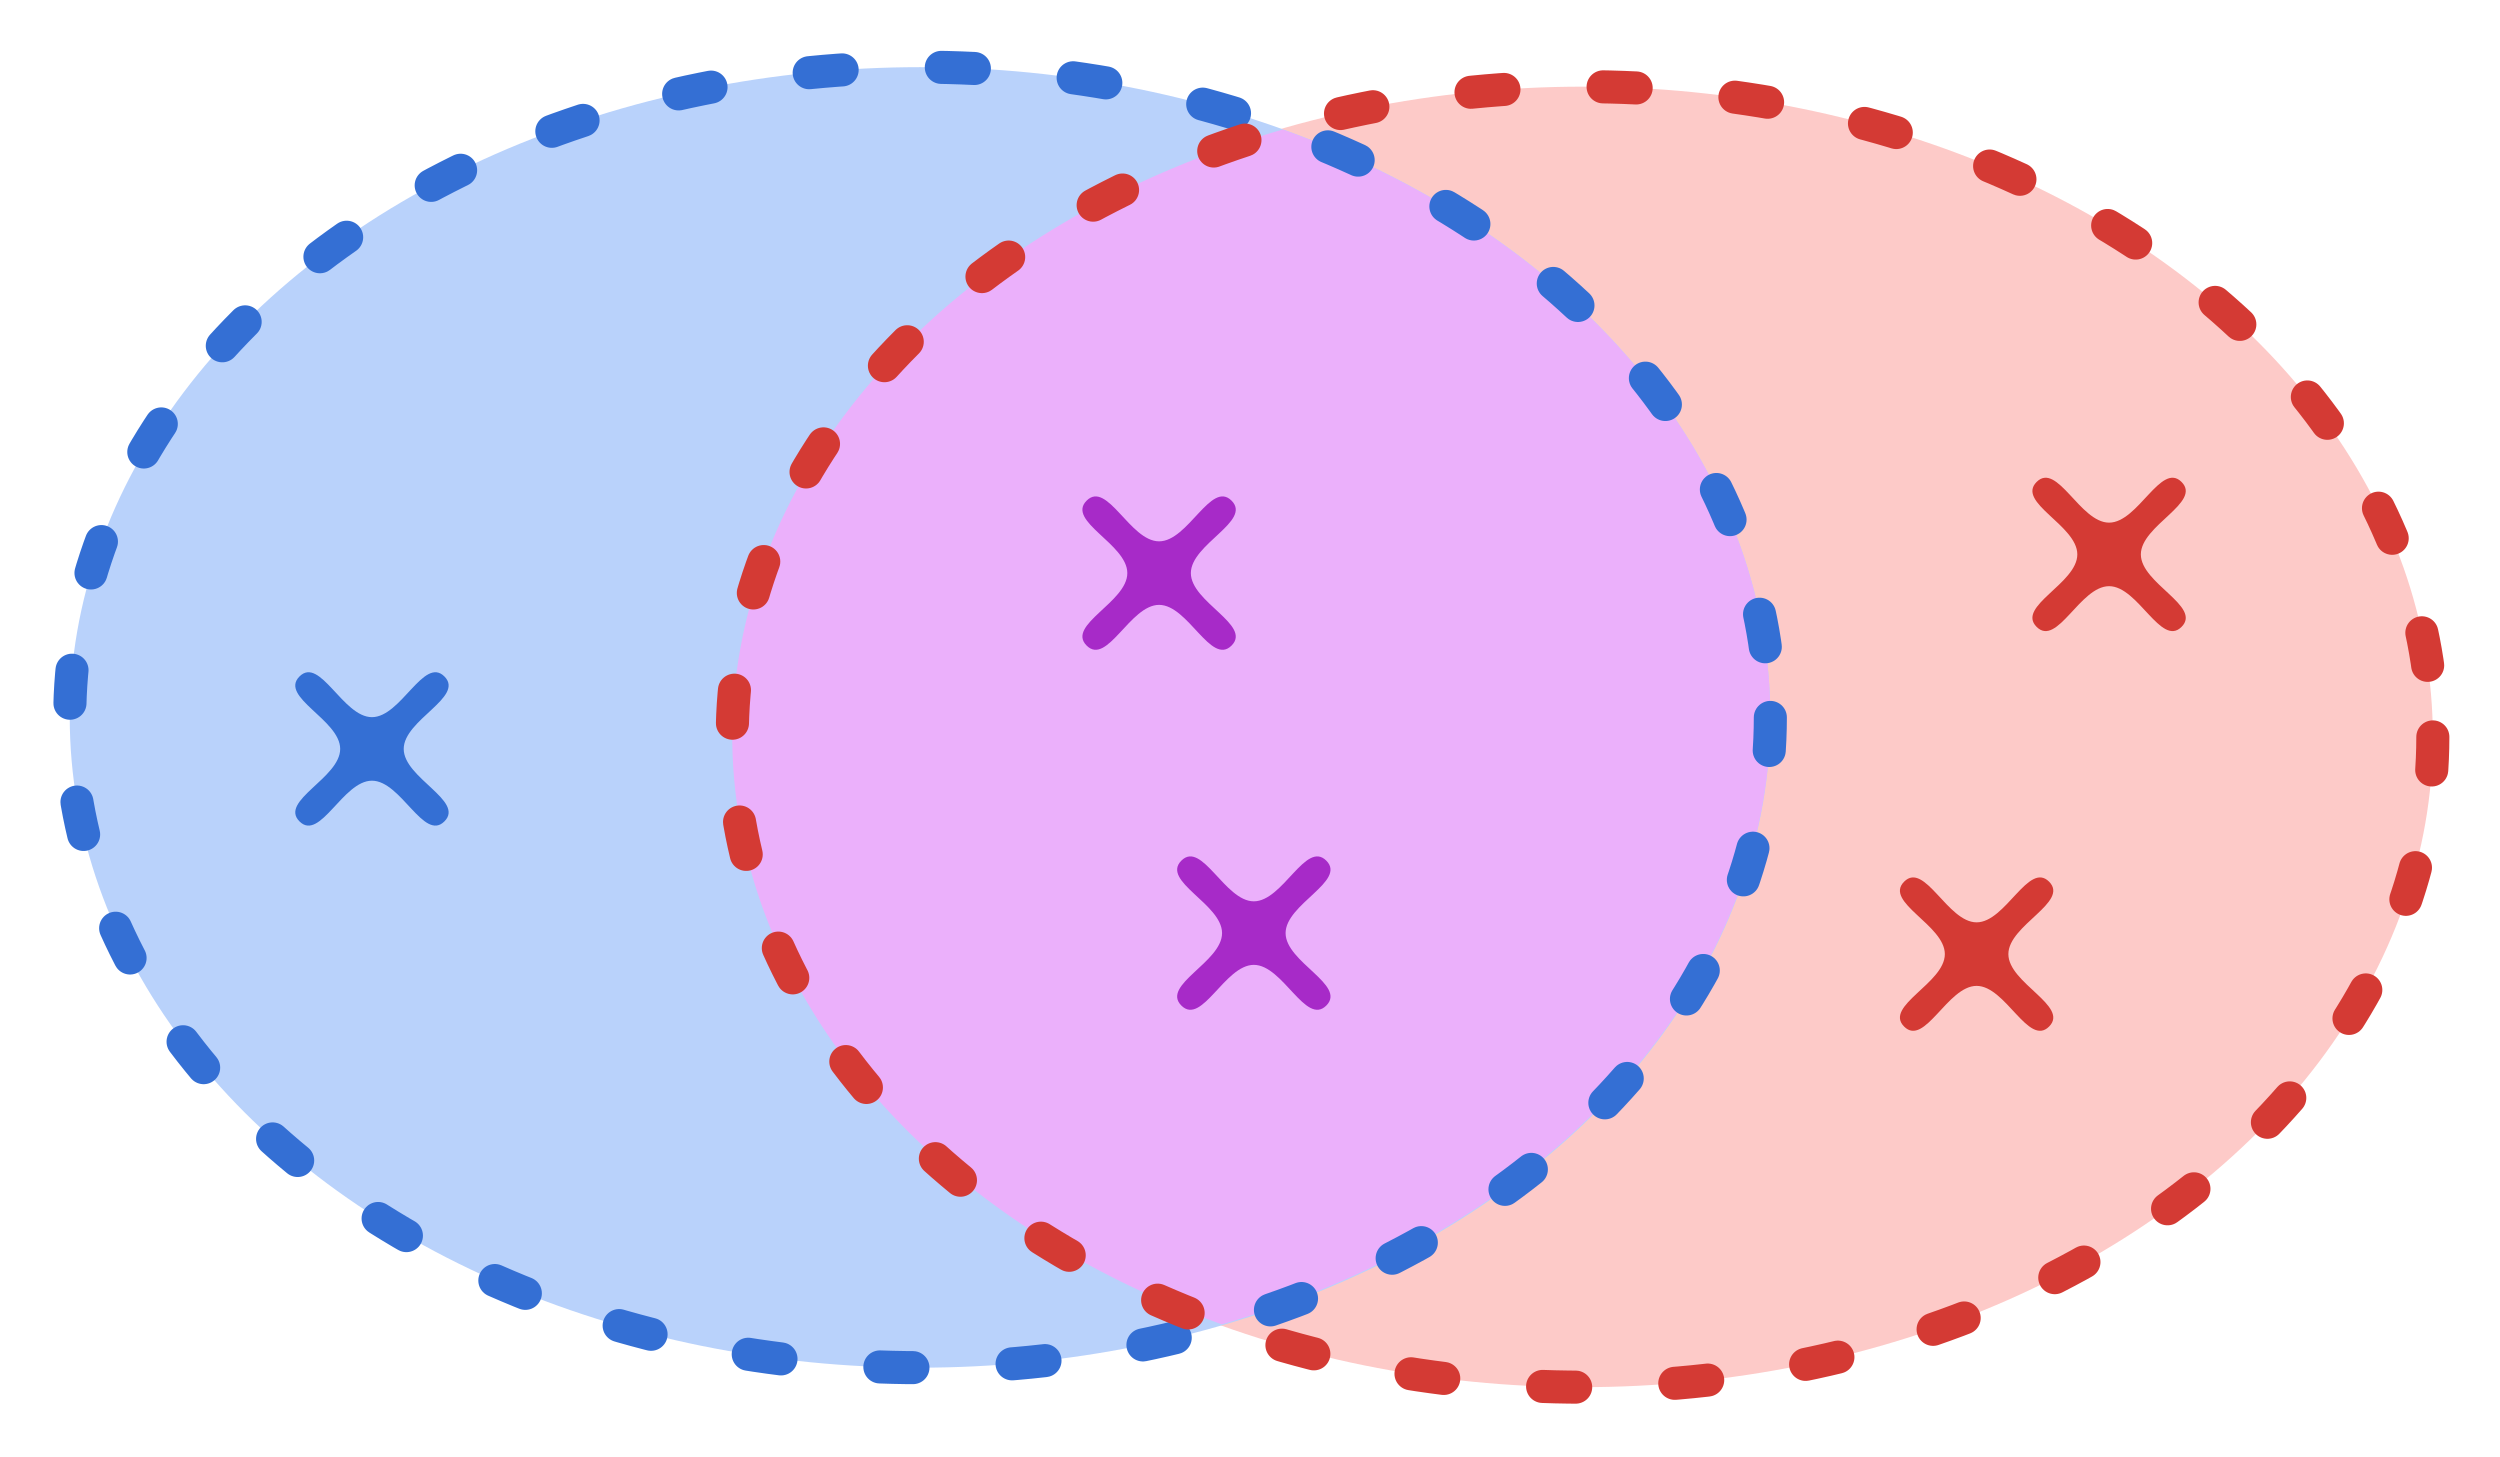 <?xml version="1.0" encoding="UTF-8" standalone="no"?>
<!-- Created with Inkscape (http://www.inkscape.org/) -->

<svg
   width="93.732mm"
   height="54.624mm"
   viewBox="0 0 93.732 54.624"
   version="1.1"
   id="svg3361"
   inkscape:version="1.1 (c68e22c387, 2021-05-23)"
   sodipodi:docname="half.svg"
   xmlns:inkscape="http://www.inkscape.org/namespaces/inkscape"
   xmlns:sodipodi="http://sodipodi.sourceforge.net/DTD/sodipodi-0.dtd"
   xmlns="http://www.w3.org/2000/svg"
   xmlns:svg="http://www.w3.org/2000/svg">
  <sodipodi:namedview
     id="namedview3363"
     pagecolor="#ffffff"
     bordercolor="#666666"
     borderopacity="1.0"
     inkscape:pageshadow="2"
     inkscape:pageopacity="0.0"
     inkscape:pagecheckerboard="0"
     inkscape:document-units="mm"
     showgrid="false"
     fit-margin-top="0"
     fit-margin-left="0"
     fit-margin-right="0"
     fit-margin-bottom="0"
     inkscape:zoom="0.72337262"
     inkscape:cx="-69.12067"
     inkscape:cy="133.40289"
     inkscape:window-width="1920"
     inkscape:window-height="1001"
     inkscape:window-x="-9"
     inkscape:window-y="-9"
     inkscape:window-maximized="1"
     inkscape:current-layer="layer1" />
  <defs
     id="defs3358" />
  <g
     inkscape:label="Calque 1"
     inkscape:groupmode="layer"
     id="layer1"
     transform="translate(-123.214,-113.507)">
    <ellipse
       style="fill:#fdcac8;fill-opacity:1;stroke:none;stroke-width:1.24;stroke-linecap:round;stroke-linejoin:round;stroke-dasharray:none;stroke-opacity:1;paint-order:markers fill stroke"
       id="path1-2-0-5-8-1-9-1"
       cx="182.548"
       cy="141.136"
       rx="31.88"
       ry="24.38" />
    <ellipse
       style="fill:#b9d2fb;fill-opacity:1;stroke:none;stroke-width:1.24;stroke-linecap:round;stroke-linejoin:round;stroke-dasharray:none;stroke-opacity:1;paint-order:markers fill stroke"
       id="path1-2-0-1-9-1-4-7-2"
       cx="157.709"
       cy="140.405"
       rx="31.88"
       ry="24.38" />
    <path
       id="path1-2-0-5-8-1-0-5"
       style="fill:#ebb0fb;fill-opacity:1;stroke:none;stroke-width:1.24;stroke-linecap:round;stroke-linejoin:round;stroke-dasharray:none;stroke-opacity:1;paint-order:markers fill stroke"
       d="m 171.31,118.363 a 31.88,24.38 0 0 0 -20.642,22.773 31.88,24.38 0 0 0 18.353,22.023 31.88,24.38 0 0 0 20.568,-22.754 31.88,24.38 0 0 0 -18.279,-22.043 z" />
    <path
       id="path1-2-0-6-96-9-7-4"
       style="fill:none;fill-opacity:1;stroke:none;stroke-width:1.24;stroke-linecap:round;stroke-linejoin:round;stroke-dasharray:1.24, 7.44;stroke-dashoffset:0;stroke-opacity:0.17;paint-order:markers fill stroke"
       sodipodi:type="inkscape:offset"
       inkscape:radius="2.5190444"
       inkscape:original="M 176.27344 -116.75195 A 31.879784 24.379784 0 0 0 144.39453 -92.373047 A 31.879784 24.379784 0 0 0 176.27344 -67.994141 A 31.879784 24.379784 0 0 0 208.15234 -92.373047 A 31.879784 24.379784 0 0 0 176.27344 -116.75195 z "
       transform="matrix(1,0,0,-1,6.274,48.763)"
       d="m 176.273,-119.271 c -8.85,1.8e-4 -17.665,2.759 -24.072,7.658 -6.407,4.9 -10.326,11.996 -10.326,19.24 3.4e-4,7.245 3.919,14.341 10.326,19.24 6.407,4.9 15.222,7.658 24.072,7.658 8.85,-1.88e-4 17.665,-2.759 24.072,-7.658 6.407,-4.9 10.326,-11.996 10.326,-19.24 -3.5e-4,-7.245 -3.919,-14.341 -10.326,-19.24 -6.407,-4.9 -15.222,-7.658 -24.072,-7.658 z" />
    <ellipse
       style="fill:none;fill-opacity:1;stroke:#346fd4;stroke-width:1.24;stroke-linecap:round;stroke-linejoin:round;stroke-dasharray:1.24, 3.721;stroke-dashoffset:0;stroke-opacity:1;paint-order:markers fill stroke"
       id="path1-2-0-1-9-1-4-8"
       cx="157.709"
       cy="140.405"
       rx="31.88"
       ry="24.38" />
    <path
       id="path1-2-0-6-9-5-9-6-7"
       style="fill:none;fill-opacity:1;stroke:none;stroke-width:1.24;stroke-linecap:round;stroke-linejoin:round;stroke-dasharray:1.24, 7.44;stroke-dashoffset:0;stroke-opacity:0.17;paint-order:markers fill stroke"
       sodipodi:type="inkscape:offset"
       inkscape:radius="2.5190444"
       inkscape:original="M 176.27344 -116.75195 A 31.879784 24.379784 0 0 0 144.39453 -92.373047 A 31.879784 24.379784 0 0 0 176.27344 -67.994141 A 31.879784 24.379784 0 0 0 208.15234 -92.373047 A 31.879784 24.379784 0 0 0 176.27344 -116.75195 z "
       transform="matrix(1,0,0,-1,-18.564,48.032)"
       d="m 176.273,-119.271 c -8.85,1.8e-4 -17.665,2.759 -24.072,7.658 -6.407,4.9 -10.326,11.996 -10.326,19.24 3.4e-4,7.245 3.919,14.341 10.326,19.24 6.407,4.9 15.222,7.658 24.072,7.658 8.85,-1.88e-4 17.665,-2.759 24.072,-7.658 6.407,-4.9 10.326,-11.996 10.326,-19.24 -3.5e-4,-7.245 -3.919,-14.341 -10.326,-19.24 -6.407,-4.9 -15.222,-7.658 -24.072,-7.658 z" />
    <ellipse
       style="fill:none;fill-opacity:1;stroke:#d43a34;stroke-width:1.24;stroke-linecap:round;stroke-linejoin:round;stroke-dasharray:1.24, 3.72;stroke-dashoffset:0;stroke-opacity:1;paint-order:markers fill stroke"
       id="path1-2-0-5-8-1-96"
       cx="182.548"
       cy="141.136"
       rx="31.88"
       ry="24.38" />
    <path
       id="path1-2-0-6-96-9-5"
       style="fill:none;fill-opacity:1;stroke:none;stroke-width:1.24;stroke-linecap:round;stroke-linejoin:round;stroke-dasharray:1.24, 7.44;stroke-dashoffset:0;stroke-opacity:0.17;paint-order:markers fill stroke"
       sodipodi:type="inkscape:offset"
       inkscape:radius="2.5190444"
       inkscape:original="M 176.27344 -116.75195 A 31.879784 24.379784 0 0 0 144.39453 -92.373047 A 31.879784 24.379784 0 0 0 176.27344 -67.994141 A 31.879784 24.379784 0 0 0 208.15234 -92.373047 A 31.879784 24.379784 0 0 0 176.27344 -116.75195 z "
       transform="matrix(1,0,0,-1,6.178,48.86)"
       d="m 176.273,-119.271 c -8.85,1.8e-4 -17.665,2.759 -24.072,7.658 -6.407,4.9 -10.326,11.996 -10.326,19.24 3.4e-4,7.245 3.919,14.341 10.326,19.24 6.407,4.9 15.222,7.658 24.072,7.658 8.85,-1.88e-4 17.665,-2.759 24.072,-7.658 6.407,-4.9 10.326,-11.996 10.326,-19.24 -3.5e-4,-7.245 -3.919,-14.341 -10.326,-19.24 -6.407,-4.9 -15.222,-7.658 -24.072,-7.658 z" />
    <path
       id="path1-2-0-6-9-5-9-8"
       style="fill:none;fill-opacity:1;stroke:none;stroke-width:1.24;stroke-linecap:round;stroke-linejoin:round;stroke-dasharray:1.24, 7.44;stroke-dashoffset:0;stroke-opacity:0.17;paint-order:markers fill stroke"
       sodipodi:type="inkscape:offset"
       inkscape:radius="2.5190444"
       inkscape:original="M 176.27344 -116.75195 A 31.879784 24.379784 0 0 0 144.39453 -92.373047 A 31.879784 24.379784 0 0 0 176.27344 -67.994141 A 31.879784 24.379784 0 0 0 208.15234 -92.373047 A 31.879784 24.379784 0 0 0 176.27344 -116.75195 z "
       transform="matrix(1,0,0,-1,-18.661,48.129)"
       d="m 176.273,-119.271 c -8.85,1.8e-4 -17.665,2.759 -24.072,7.658 -6.407,4.9 -10.326,11.996 -10.326,19.24 3.4e-4,7.245 3.919,14.341 10.326,19.24 6.407,4.9 15.222,7.658 24.072,7.658 8.85,-1.88e-4 17.665,-2.759 24.072,-7.658 6.407,-4.9 10.326,-11.996 10.326,-19.24 -3.5e-4,-7.245 -3.919,-14.341 -10.326,-19.24 -6.407,-4.9 -15.222,-7.658 -24.072,-7.658 z" />
    <path
       sodipodi:type="star"
       style="fill:#346fd4;fill-opacity:1;stroke:none;stroke-width:1.24;stroke-linecap:round;stroke-linejoin:round;stroke-dasharray:1.24, 7.44;stroke-dashoffset:0;stroke-opacity:0.311;paint-order:markers fill stroke"
       id="path5-6-5"
       inkscape:flatsided="false"
       sodipodi:sides="4"
       sodipodi:cx="153.18625"
       sodipodi:cy="140.00513"
       sodipodi:r1="8.1236839"
       sodipodi:r2="2.518342"
       sodipodi:arg1="0.78539816"
       sodipodi:arg2="1.5707963"
       inkscape:rounded="0.35"
       inkscape:randomized="0"
       transform="matrix(0.473,0,0,0.473,64.702,75.364)"
       inkscape:transform-center-x="1.2427874e-06"
       d="m 158.931,145.749 c -1.63,1.63 -3.438,-3.226 -5.744,-3.226 -2.306,0 -4.114,4.856 -5.744,3.226 -1.63,-1.63 3.226,-3.438 3.226,-5.744 0,-2.306 -4.856,-4.114 -3.226,-5.744 1.63,-1.63 3.438,3.226 5.744,3.226 2.306,0 4.114,-4.856 5.744,-3.226 1.63,1.63 -3.226,3.438 -3.226,5.744 0,2.306 4.856,4.114 3.226,5.744 z" />
    <path
       sodipodi:type="star"
       style="fill:#d43a34;fill-opacity:1;stroke:none;stroke-width:1.24;stroke-linecap:round;stroke-linejoin:round;stroke-dasharray:1.24, 7.44;stroke-dashoffset:0;stroke-opacity:0.311;paint-order:markers fill stroke"
       id="path5-3-3-8"
       inkscape:flatsided="false"
       sodipodi:sides="4"
       sodipodi:cx="153.18625"
       sodipodi:cy="140.00513"
       sodipodi:r1="8.1236839"
       sodipodi:r2="2.518342"
       sodipodi:arg1="0.78539816"
       sodipodi:arg2="1.5707963"
       inkscape:rounded="0.35"
       inkscape:randomized="0"
       transform="matrix(0.473,0,0,0.473,129.832,68.071)"
       inkscape:transform-center-x="1.2427874e-06"
       d="m 158.931,145.749 c -1.63,1.63 -3.438,-3.226 -5.744,-3.226 -2.306,0 -4.114,4.856 -5.744,3.226 -1.63,-1.63 3.226,-3.438 3.226,-5.744 0,-2.306 -4.856,-4.114 -3.226,-5.744 1.63,-1.63 3.438,3.226 5.744,3.226 2.306,0 4.114,-4.856 5.744,-3.226 1.63,1.63 -3.226,3.438 -3.226,5.744 0,2.306 4.856,4.114 3.226,5.744 z" />
    <path
       sodipodi:type="star"
       style="fill:#d43a34;fill-opacity:1;stroke:none;stroke-width:1.24;stroke-linecap:round;stroke-linejoin:round;stroke-dasharray:1.24, 7.44;stroke-dashoffset:0;stroke-opacity:0.311;paint-order:markers fill stroke"
       id="path5-3-3-6-3"
       inkscape:flatsided="false"
       sodipodi:sides="4"
       sodipodi:cx="153.18625"
       sodipodi:cy="140.00513"
       sodipodi:r1="8.1236839"
       sodipodi:r2="2.518342"
       sodipodi:arg1="0.78539816"
       sodipodi:arg2="1.5707963"
       inkscape:rounded="0.35"
       inkscape:randomized="0"
       transform="matrix(0.473,0,0,0.473,124.865,83.057)"
       inkscape:transform-center-x="1.2427874e-06"
       d="m 158.931,145.749 c -1.63,1.63 -3.438,-3.226 -5.744,-3.226 -2.306,0 -4.114,4.856 -5.744,3.226 -1.63,-1.63 3.226,-3.438 3.226,-5.744 0,-2.306 -4.856,-4.114 -3.226,-5.744 1.63,-1.63 3.438,3.226 5.744,3.226 2.306,0 4.114,-4.856 5.744,-3.226 1.63,1.63 -3.226,3.438 -3.226,5.744 0,2.306 4.856,4.114 3.226,5.744 z" />
    <path
       sodipodi:type="star"
       style="fill:#a72ac8;fill-opacity:1;stroke:none;stroke-width:1.24;stroke-linecap:round;stroke-linejoin:round;stroke-dasharray:1.24, 7.44;stroke-dashoffset:0;stroke-opacity:0.311;paint-order:markers fill stroke"
       id="path5-3-9-7"
       inkscape:flatsided="false"
       sodipodi:sides="4"
       sodipodi:cx="153.18625"
       sodipodi:cy="140.00513"
       sodipodi:r1="8.1236839"
       sodipodi:r2="2.518342"
       sodipodi:arg1="0.78539816"
       sodipodi:arg2="1.5707963"
       inkscape:rounded="0.35"
       inkscape:randomized="0"
       transform="matrix(0.473,0,0,0.473,94.214,68.772)"
       inkscape:transform-center-x="1.2427874e-06"
       d="m 158.931,145.749 c -1.63,1.63 -3.438,-3.226 -5.744,-3.226 -2.306,0 -4.114,4.856 -5.744,3.226 -1.63,-1.63 3.226,-3.438 3.226,-5.744 0,-2.306 -4.856,-4.114 -3.226,-5.744 1.63,-1.63 3.438,3.226 5.744,3.226 2.306,0 4.114,-4.856 5.744,-3.226 1.63,1.63 -3.226,3.438 -3.226,5.744 0,2.306 4.856,4.114 3.226,5.744 z" />
    <path
       sodipodi:type="star"
       style="fill:#a72ac8;fill-opacity:1;stroke:none;stroke-width:1.24;stroke-linecap:round;stroke-linejoin:round;stroke-dasharray:1.24, 7.44;stroke-dashoffset:0;stroke-opacity:0.311;paint-order:markers fill stroke"
       id="path5-3-9-4-8"
       inkscape:flatsided="false"
       sodipodi:sides="4"
       sodipodi:cx="153.18625"
       sodipodi:cy="140.00513"
       sodipodi:r1="8.1236839"
       sodipodi:r2="2.518342"
       sodipodi:arg1="0.78539816"
       sodipodi:arg2="1.5707963"
       inkscape:rounded="0.35"
       inkscape:randomized="0"
       transform="matrix(0.473,0,0,0.473,97.766,82.269)"
       inkscape:transform-center-x="1.2427874e-06"
       d="m 158.931,145.749 c -1.63,1.63 -3.438,-3.226 -5.744,-3.226 -2.306,0 -4.114,4.856 -5.744,3.226 -1.63,-1.63 3.226,-3.438 3.226,-5.744 0,-2.306 -4.856,-4.114 -3.226,-5.744 1.63,-1.63 3.438,3.226 5.744,3.226 2.306,0 4.114,-4.856 5.744,-3.226 1.63,1.63 -3.226,3.438 -3.226,5.744 0,2.306 4.856,4.114 3.226,5.744 z" />
  </g>
</svg>
